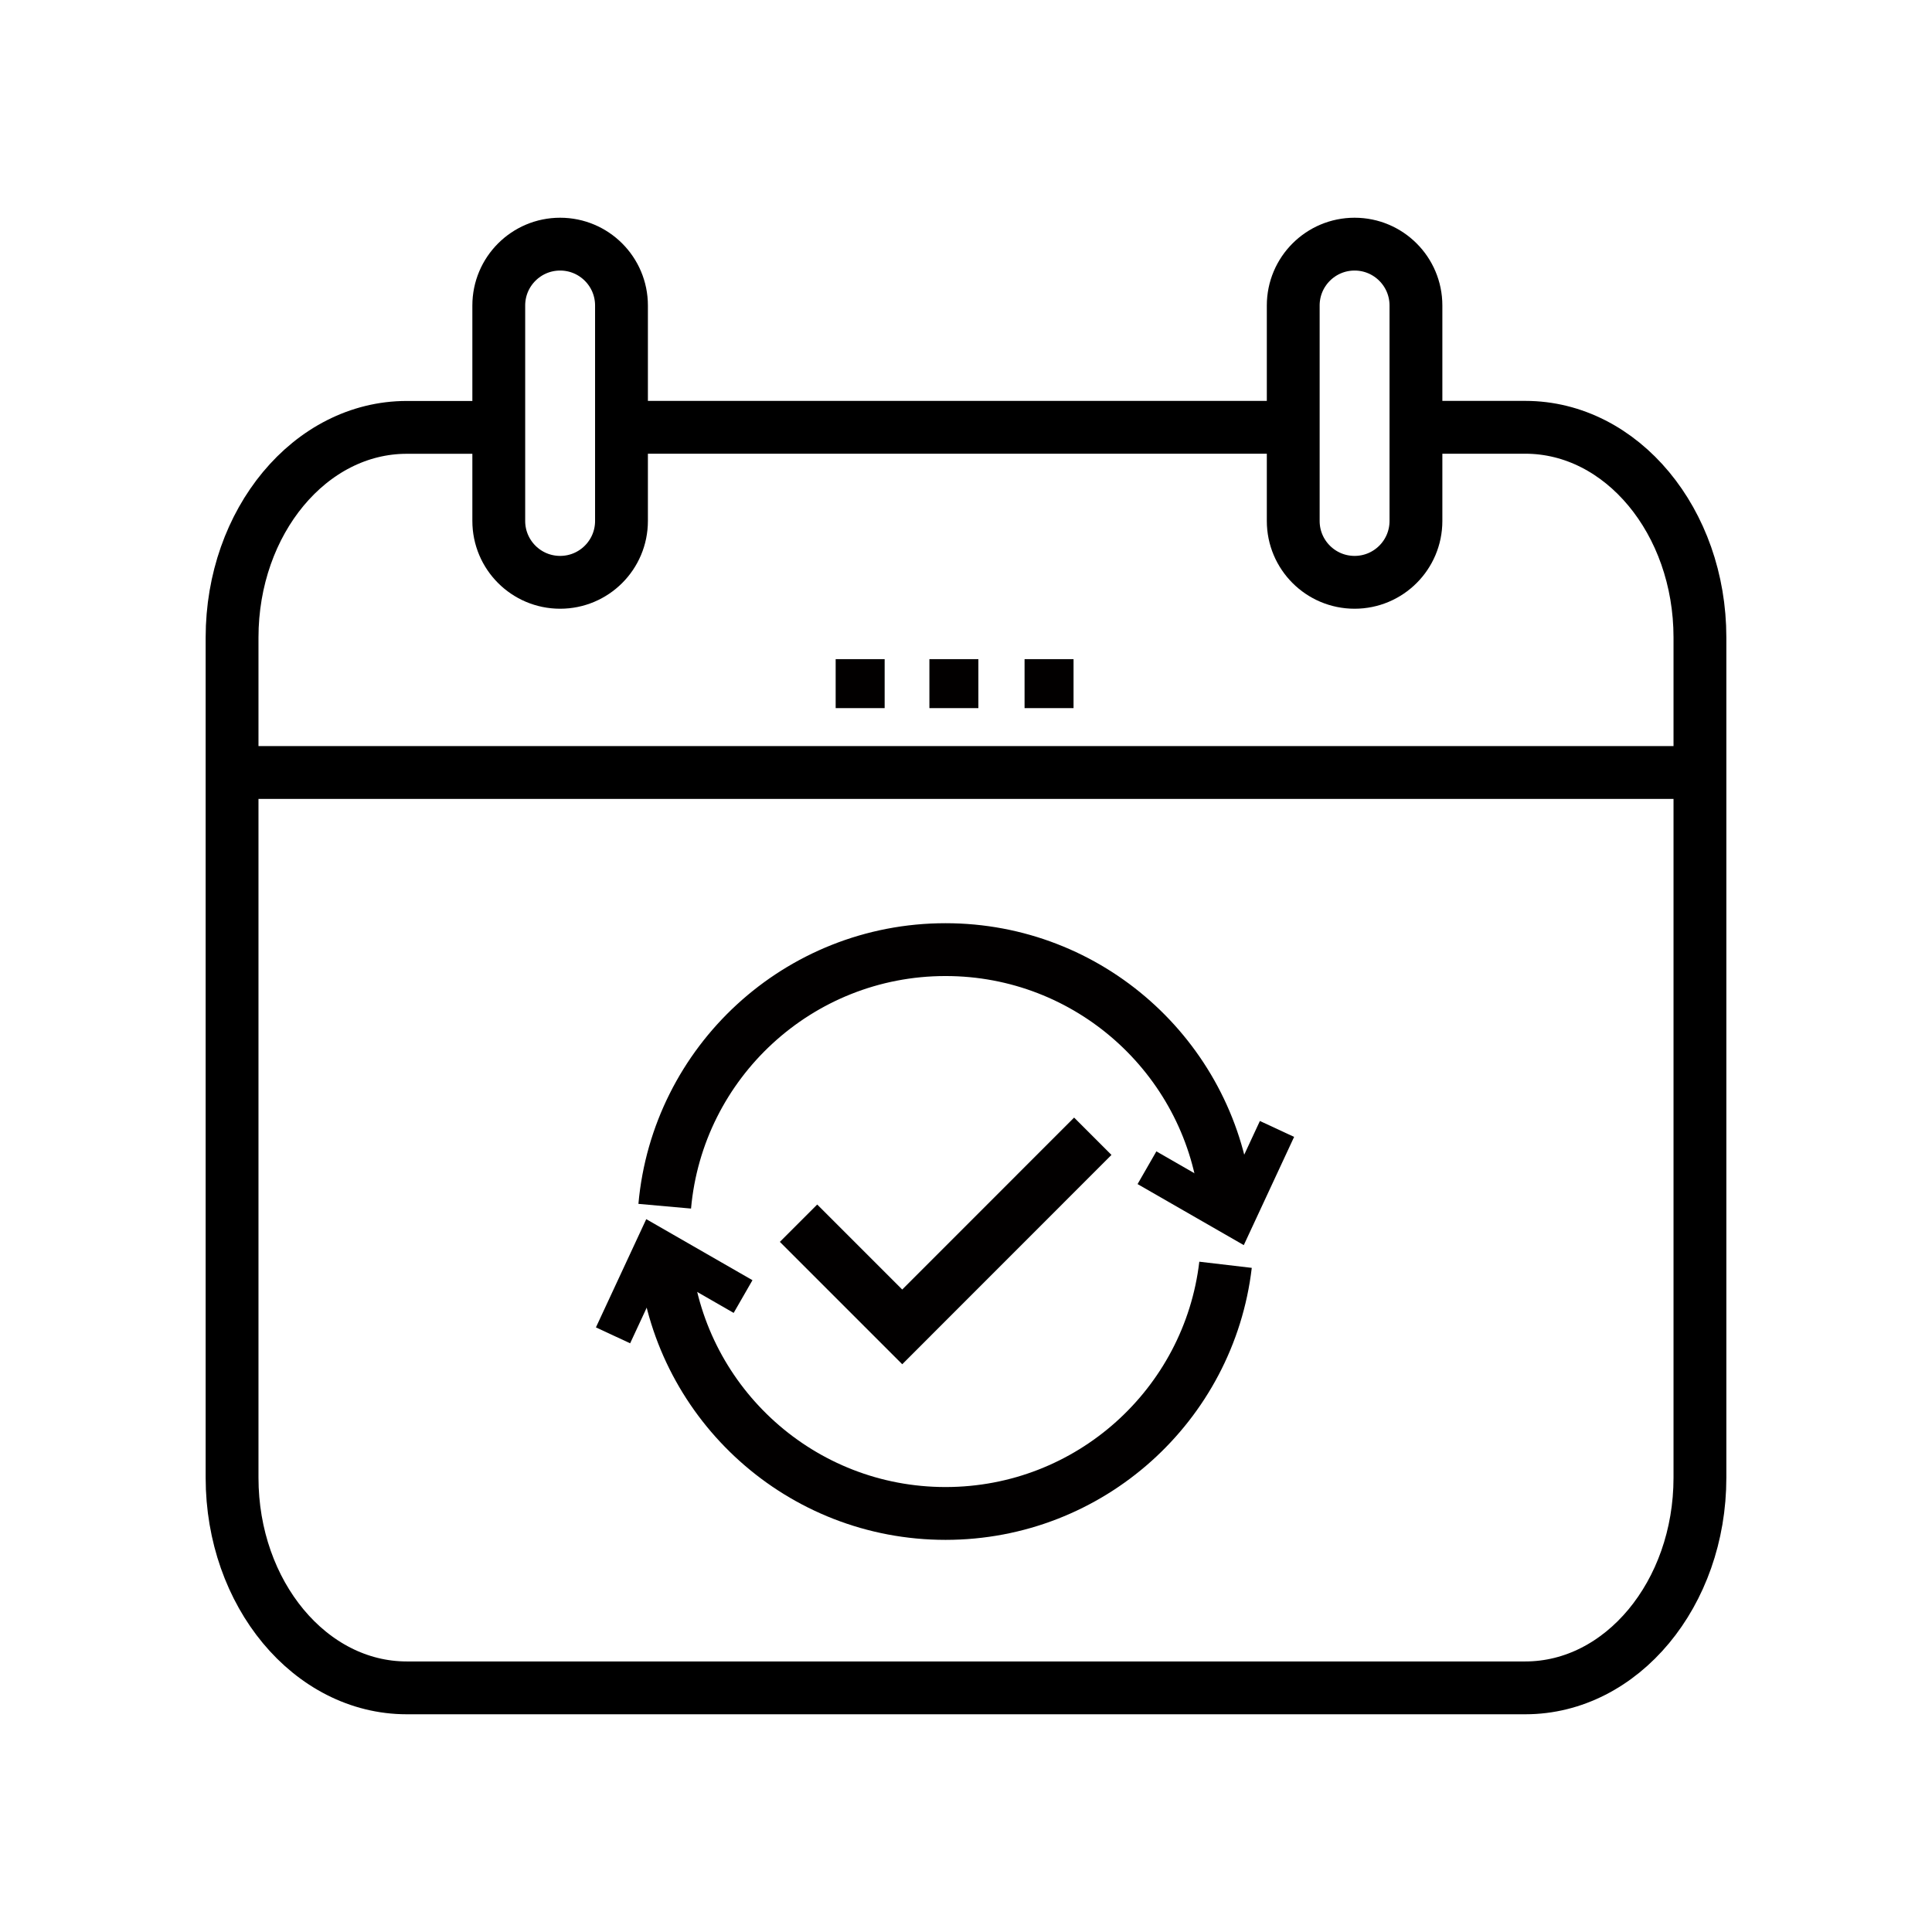 <?xml version="1.0" encoding="utf-8"?>
<!-- Generator: Adobe Illustrator 25.0.1, SVG Export Plug-In . SVG Version: 6.00 Build 0)  -->
<svg version="1.1" xmlns="http://www.w3.org/2000/svg" xmlns:xlink="http://www.w3.org/1999/xlink" x="0px" y="0px"
	 viewBox="0 0 256 256" style="enable-background:new 0 0 256 256;" xml:space="preserve">
<style type="text/css">
	.st0{fill:none;stroke:#000000;stroke-width:7;stroke-miterlimit:10;}
	.st1{fill:none;stroke:#000000;stroke-width:6;stroke-miterlimit:10;}
	.st2{fill:#020000;}
	.st3{fill:none;stroke:#020000;stroke-width:7;stroke-miterlimit:10;}
	.st4{fill:none;stroke:#020000;stroke-width:5;stroke-miterlimit:10;}
	.st5{fill:none;stroke:#000000;stroke-width:5;stroke-miterlimit:10;}
</style>
<g id="Layer_2">
</g>
<g id="Layer_1">
	<g>
		<g>
			<g>
				<line class="st0" x1="82.82" y1="56.62" x2="171.36" y2="56.62"/>
				<path class="st0" d="M179.49,77.16L179.49,77.16c-4.49,0-8.13-3.64-8.13-8.13V40.48c0-4.49,3.64-8.13,8.13-8.13h0
					c4.49,0,8.13,3.64,8.13,8.13v28.55C187.62,73.52,183.98,77.16,179.49,77.16z"/>
				<path class="st0" d="M74.22,77.16L74.22,77.16c-4.49,0-8.13-3.64-8.13-8.13V40.48c0-4.49,3.64-8.13,8.13-8.13h0
					c4.49,0,8.13,3.64,8.13,8.13v28.55C82.35,73.52,78.71,77.16,74.22,77.16z"/>
				<g>
					<path class="st0" d="M187.62,56.62h14.49c12.78,0,23.14,12.47,23.14,27.85V195.8c0,15.38-10.36,27.85-23.14,27.85H53.89
						c-12.78,0-23.14-12.47-23.14-27.85V84.48c0-15.38,10.36-27.85,23.14-27.85H64.6"/>
					<line class="st0" x1="30.75" y1="102.36" x2="225.25" y2="102.36"/>
				</g>
			</g>
			<g>
				<rect x="110.73" y="87.34" class="st2" width="6.49" height="6.49"/>
				<rect x="123.15" y="87.34" class="st2" width="6.49" height="6.49"/>
				<rect x="135.76" y="87.34" class="st2" width="6.49" height="6.49"/>
			</g>
		</g>
		<g>
			<g>
				<path class="st3" d="M162.39,167.59c-2.18,18.56-17.96,32.95-37.1,32.95s-34.92-14.4-37.1-32.95"/>
				<path class="st3" d="M88.08,159.83c1.7-19.06,17.71-34,37.21-34c19.02,0,34.73,14.22,37.06,32.61"/>
				<path class="st4" d="M169.21,149.59c-1.84,3.96-3.68,7.91-5.52,11.87l-11.71-6.73"/>
				<path class="st4" d="M81.23,176.94c1.84-3.96,3.68-7.91,5.52-11.87l11.71,6.73"/>
			</g>
			<polyline class="st3" points="105.81,162.08 119.55,175.82 144.8,150.56 			"/>
		</g>
	</g>
</g>
</svg>

